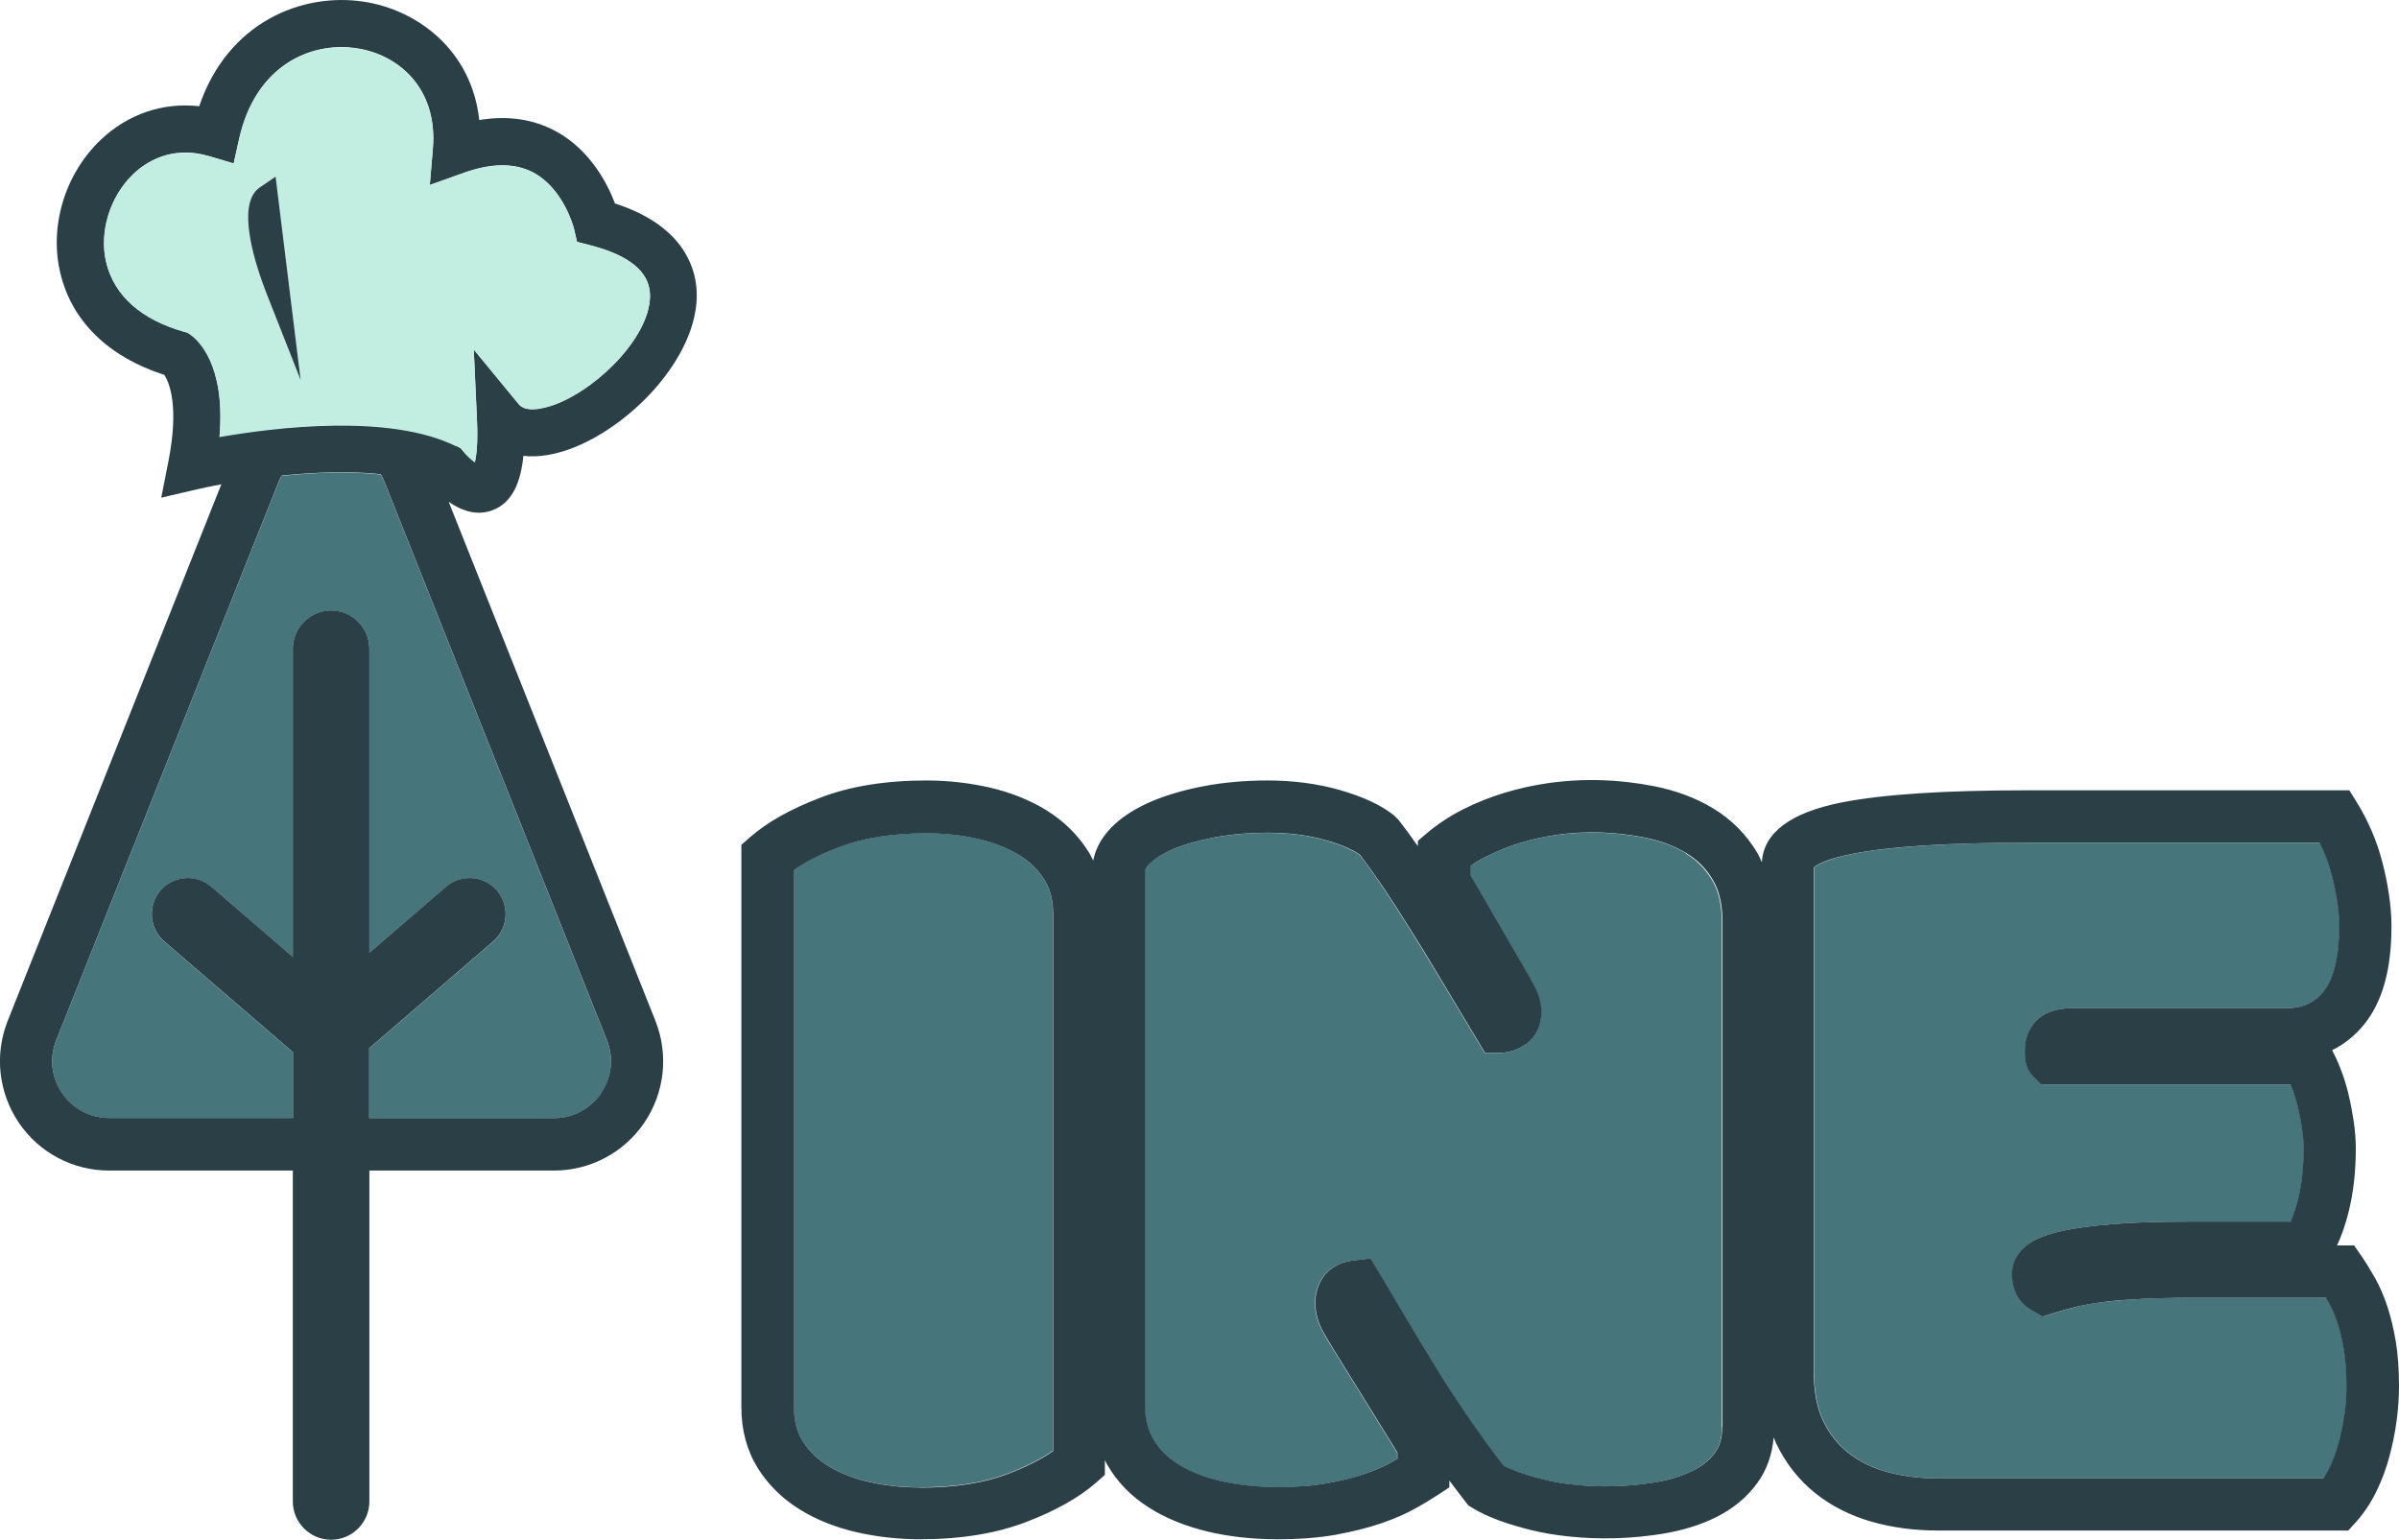 <?xml version="1.0" encoding="UTF-8"?>
<svg id="Layer_2" data-name="Layer 2" xmlns="http://www.w3.org/2000/svg" viewBox="0 0 156.07 100.18">
  <defs>
    <style>
      .cls-1 {
        fill: #46757c;
      }

      .cls-1, .cls-2, .cls-3 {
        stroke-width: 0px;
      }

      .cls-2 {
        fill: #c2eee1;
      }

      .cls-3 {
        fill: #2b3f47;
      }
    </style>
  </defs>
  <g id="Idea_2" data-name="Idea 2">
    <g id="PINE_logo" data-name="PINE logo">
      <g>
        <path class="cls-1" d="M68.5,59.41c0-.86-.18-1.57-.56-2.17-.41-.65-.94-1.17-1.64-1.61-.75-.46-1.64-.82-2.66-1.05-1.07-.25-2.2-.37-3.36-.37-2.23,0-4.14.3-5.68.89-1.21.46-2.2.96-2.95,1.49v34.99c0,.86.18,1.57.55,2.16.41.65.94,1.18,1.64,1.61.75.47,1.64.82,2.66,1.05,1.07.25,2.2.37,3.36.37,2.23,0,4.14-.3,5.68-.89,1.21-.46,2.2-.96,2.95-1.49v-34.99Z"/>
        <path class="cls-1" d="M109.69,55.52c-.78-.47-1.71-.82-2.74-1.02-1.83-.36-3.74-.45-5.79-.16-.78.11-1.56.29-2.31.52-.74.22-1.44.51-2.1.84-.39.2-.76.42-1.1.65v.61l3.51,6.05c.21.36.43.74.63,1.13.31.61.47,1.17.47,1.7,0,.91-.38,1.67-1.07,2.15-.5.34-1.07.52-1.64.52h-.96l-2.73-4.55c-.72-1.2-1.42-2.34-2.08-3.41-.66-1.06-1.28-2.02-1.87-2.9-.52-.77-1.01-1.45-1.46-2.03-.38-.26-1.05-.61-2.21-.94-1.14-.33-2.4-.49-3.76-.49-1.23,0-2.39.1-3.47.3-1.06.2-1.98.46-2.74.78-.67.28-1.18.6-1.52.96-.1.11-.28.31-.28.46v34.74c0,.86.17,1.58.53,2.2.37.65.89,1.17,1.59,1.62.76.48,1.69.86,2.77,1.11,1.14.27,2.41.4,3.77.4,1.21,0,2.28-.08,3.2-.25.93-.17,1.75-.37,2.44-.61.67-.23,1.23-.47,1.67-.72.16-.09.31-.18.45-.26v-.41l-4.08-6.59c-.32-.51-.58-.95-.77-1.3-.32-.59-.49-1.21-.49-1.84s.18-1.21.52-1.69c.29-.42.88-.94,1.98-1.07l1.09-.13.57.94c.53.88,1.09,1.82,1.67,2.81.57.97,1.19,2,1.85,3.07.65,1.05,1.38,2.18,2.16,3.34.72,1.07,1.53,2.18,2.41,3.32.27.14.58.28.93.4.52.19,1.09.36,1.69.5.6.14,1.24.25,1.92.33,1.79.19,3.6.13,5.26-.14.95-.16,1.79-.41,2.5-.76.62-.31,1.1-.7,1.46-1.19.31-.42.46-.96.46-1.64v-32.83c0-1.14-.21-2.07-.63-2.77-.44-.73-1-1.3-1.72-1.74Z"/>
        <path class="cls-1" d="M152.55,91.96c.08-.63.12-1.23.12-1.77,0-.89-.06-1.69-.17-2.36-.11-.67-.25-1.27-.42-1.77-.16-.48-.34-.91-.54-1.26-.07-.12-.14-.25-.21-.36h-8.81c-1.16,0-2.2.02-3.09.07-.88.04-1.68.11-2.38.18-.67.07-1.28.17-1.81.3-.55.13-1.1.28-1.63.45l-.7.22-.64-.36c-.73-.4-1.04-.95-1.18-1.34-.12-.34-.18-.71-.18-1.09,0-.46.16-1.34,1.22-2.03.48-.32,1.16-.56,2.13-.77.82-.18,1.88-.32,3.26-.43,1.32-.11,3.01-.16,5.01-.16h6.51c.18-.42.34-.9.48-1.44.24-.96.36-2.07.36-3.31,0-.4-.03-.83-.1-1.29-.07-.49-.17-.98-.28-1.44-.11-.44-.24-.87-.4-1.28-.02-.05-.04-.1-.06-.15h-16.22l-.5-.49c-.26-.26-.57-.73-.57-1.49v-.28c0-1.35.92-2.71,2.98-2.71h13.97c1.1,0,1.89-.35,2.49-1.1.66-.83,1.01-2.3,1.01-4.24,0-.47-.04-.99-.12-1.54-.08-.57-.2-1.16-.35-1.73-.14-.55-.32-1.08-.54-1.58-.09-.2-.18-.4-.27-.58h-19c-5.13,0-8.97.25-11.42.73-1.75.35-2.33.75-2.48.88v32.85c0,1.24.2,2.3.6,3.14.4.85.93,1.52,1.61,2.07.7.56,1.53.98,2.49,1.25,1.02.29,2.15.44,3.35.44h25.13c.13-.21.26-.43.38-.67.25-.52.46-1.09.62-1.68.16-.62.29-1.25.37-1.88Z"/>
        <path class="cls-3" d="M155.86,87.28c-.14-.84-.33-1.61-.55-2.29-.23-.69-.5-1.31-.81-1.86-.28-.49-.56-.95-.84-1.36l-.51-.74h-1.11c.3-.64.55-1.37.75-2.17.31-1.23.47-2.62.47-4.14,0-.57-.05-1.17-.14-1.79-.09-.59-.2-1.18-.34-1.75-.14-.59-.32-1.16-.54-1.71-.16-.42-.34-.8-.52-1.14.81-.4,1.51-.97,2.1-1.7,1.18-1.48,1.76-3.56,1.76-6.37,0-.63-.05-1.31-.16-2.03-.1-.69-.24-1.39-.42-2.08-.18-.72-.42-1.42-.71-2.09-.29-.66-.6-1.28-.95-1.83l-.5-.81h-20.95c-5.43,0-9.38.26-12.08.79-3.34.66-5.08,1.98-5.19,3.89-.1-.2-.18-.41-.29-.6-.72-1.21-1.69-2.19-2.89-2.91-1.12-.68-2.42-1.16-3.84-1.44-2.21-.43-4.51-.54-6.93-.19-.96.14-1.9.35-2.82.63-.92.28-1.82.64-2.65,1.06-.87.44-1.66.96-2.36,1.55l-.6.51v.34c-.45-.64-.87-1.21-1.26-1.71l-.28-.28c-.85-.68-2.01-1.22-3.54-1.66-1.44-.41-3.02-.62-4.7-.62-1.43,0-2.81.12-4.09.36-1.3.24-2.45.58-3.43.99-1.08.46-1.97,1.03-2.64,1.71-.74.76-1.06,1.52-1.18,2.15-.1-.2-.19-.4-.31-.58-.68-1.08-1.6-1.99-2.73-2.69-1.07-.66-2.31-1.16-3.69-1.48-1.32-.3-2.71-.46-4.13-.46-2.65,0-4.97.38-6.9,1.12-1.95.75-3.44,1.59-4.55,2.56l-.58.51v36.58c0,1.5.36,2.83,1.07,3.97.68,1.09,1.6,1.99,2.73,2.69,1.06.66,2.31,1.16,3.69,1.48,1.32.3,2.71.46,4.13.46,2.65,0,4.97-.38,6.9-1.12,1.95-.75,3.44-1.59,4.55-2.56l.58-.51v-.97c.05.11.1.22.16.32.64,1.11,1.55,2.05,2.71,2.78,1.08.69,2.37,1.21,3.82,1.56,1.39.33,2.92.5,4.55.5,1.41,0,2.69-.1,3.81-.3,1.09-.2,2.08-.45,2.93-.74.87-.3,1.62-.63,2.24-.98.58-.32,1.05-.61,1.43-.86l.76-.5v-.44c.34.46.69.91,1.05,1.38l.19.24.26.16c.52.32,1.11.59,1.8.84.64.23,1.33.43,2.05.61.74.18,1.53.31,2.35.4,2.1.23,4.22.15,6.18-.17,1.28-.21,2.45-.57,3.46-1.07,1.11-.55,2.02-1.3,2.7-2.24.61-.84.96-1.84,1.06-2.96.05.11.09.24.14.35.62,1.31,1.48,2.41,2.55,3.27,1.05.84,2.29,1.47,3.69,1.87,1.33.38,2.77.57,4.28.57h26.72l.51-.56c.52-.58.97-1.26,1.34-2.03.35-.72.63-1.48.84-2.28.2-.76.36-1.54.46-2.31.1-.78.15-1.52.15-2.21,0-1.08-.07-2.06-.21-2.92ZM59.87,96.78c-1.16,0-2.29-.12-3.36-.37-1.02-.23-1.91-.59-2.66-1.05-.69-.43-1.23-.96-1.64-1.61-.37-.59-.55-1.3-.55-2.16v-34.99c.75-.53,1.74-1.03,2.95-1.49,1.54-.59,3.46-.89,5.68-.89,1.16,0,2.29.12,3.36.37,1.01.23,1.91.59,2.66,1.05.7.43,1.23.96,1.64,1.61.37.6.56,1.3.56,2.17v34.99c-.75.53-1.74,1.03-2.95,1.49-1.54.59-3.45.89-5.68.89ZM112.04,92.86c0,.68-.15,1.21-.46,1.64-.36.5-.83.88-1.46,1.19-.71.35-1.55.61-2.5.76-1.66.27-3.47.34-5.26.14-.68-.07-1.32-.18-1.92-.33-.6-.14-1.17-.31-1.69-.5-.35-.13-.67-.26-.93-.4-.88-1.14-1.69-2.25-2.41-3.32-.79-1.16-1.51-2.28-2.16-3.34-.66-1.08-1.28-2.1-1.85-3.07-.58-.99-1.14-1.92-1.67-2.81l-.57-.94-1.09.13c-1.11.13-1.69.66-1.98,1.07-.34.48-.52,1.07-.52,1.69s.17,1.26.49,1.84c.2.36.45.79.77,1.3l4.08,6.59v.41c-.14.08-.29.17-.45.26-.44.25-1,.49-1.67.72-.69.24-1.51.44-2.44.61-.91.17-1.99.25-3.2.25-1.36,0-2.63-.14-3.77-.4-1.08-.25-2.01-.63-2.77-1.11-.7-.45-1.22-.97-1.59-1.62-.36-.62-.53-1.34-.53-2.2v-34.74c0-.15.17-.35.28-.46.35-.35.86-.68,1.52-.96.76-.32,1.68-.58,2.74-.78,1.07-.2,2.24-.3,3.47-.3,1.36,0,2.62.16,3.76.49,1.17.33,1.84.68,2.21.94.44.58.93,1.26,1.46,2.03.59.88,1.21,1.84,1.87,2.9.67,1.07,1.36,2.2,2.08,3.41l2.73,4.55h.96c.57,0,1.14-.18,1.64-.52.69-.47,1.07-1.24,1.07-2.15,0-.53-.15-1.09-.47-1.7-.2-.39-.42-.77-.63-1.13l-3.51-6.05v-.61c.34-.24.71-.46,1.1-.65.66-.33,1.36-.62,2.1-.84.75-.23,1.53-.4,2.31-.52,2.05-.3,3.96-.2,5.79.16,1.04.2,1.96.55,2.74,1.02.72.44,1.29,1,1.72,1.74.42.7.63,1.63.63,2.77v32.83ZM151.18,96.19h-25.13c-1.2,0-2.33-.15-3.35-.44-.96-.27-1.79-.69-2.49-1.25-.68-.55-1.21-1.22-1.61-2.07-.4-.84-.6-1.9-.6-3.14v-32.85c.15-.14.73-.54,2.48-.88,2.45-.49,6.29-.73,11.42-.73h19c.09.19.18.38.27.58.22.5.4,1.04.54,1.58.15.58.26,1.16.35,1.73.08.55.12,1.07.12,1.54,0,1.95-.35,3.41-1.01,4.24-.6.75-1.39,1.1-2.49,1.1h-13.97c-2.06,0-2.98,1.36-2.98,2.71v.28c0,.76.31,1.23.57,1.49l.5.49h16.22s.04.1.06.15c.16.41.29.84.4,1.28.11.47.21.95.28,1.44.07.46.1.89.1,1.29,0,1.24-.12,2.35-.36,3.31-.14.54-.3,1.02-.48,1.44h-6.51c-2,0-3.69.05-5.01.16-1.37.11-2.44.25-3.26.43-.97.21-1.64.46-2.13.77-1.06.69-1.22,1.57-1.22,2.03,0,.38.06.75.18,1.09.14.39.45.94,1.18,1.34l.64.36.7-.22c.53-.17,1.08-.32,1.63-.45.53-.12,1.14-.22,1.81-.3.7-.08,1.51-.14,2.38-.18.89-.04,1.92-.07,3.09-.07h8.81c.07.12.14.24.21.36.2.36.38.78.54,1.26.17.5.31,1.1.42,1.77.11.67.17,1.46.17,2.36,0,.55-.04,1.14-.12,1.77s-.21,1.26-.37,1.88c-.16.59-.36,1.15-.62,1.68-.12.24-.24.46-.38.67Z"/>
      </g>
      <g>
        <path class="cls-1" d="M25.01,31.36c-.07-.18-.16-.34-.24-.49-2.03-.22-4.33-.13-6.44.09-.07.13-.14.26-.2.4L3.66,67.68c-.46,1.16-.32,2.42.38,3.45.7,1.03,1.82,1.62,3.07,1.62h11.95v-4.28l-8.37-7.21c-.98-.84-1.09-2.33-.25-3.31.84-.98,2.33-1.09,3.31-.25l5.3,4.57v-20.05c0-1.37,1.12-2.49,2.49-2.49s2.49,1.12,2.49,2.49v19.78l4.99-4.3c.98-.84,2.47-.73,3.31.25s.73,2.47-.25,3.31l-8.06,6.95v4.55h12.01c1.25,0,2.37-.59,3.07-1.62.7-1.03.84-2.29.38-3.45l-14.47-36.33Z"/>
        <path class="cls-3" d="M29.19,32.65c.79.55,1.81.95,2.87.54,1.33-.51,1.83-1.93,1.99-3.53.97.11,2.08-.07,3.25-.53,1.85-.73,3.77-2.11,5.26-3.79,1.72-1.94,2.89-4.27,2.76-6.46-.09-1.54-.93-4.23-5.31-5.64-.47-1.24-1.58-3.46-3.83-4.69-1.47-.8-3.15-1.05-5-.74C30.68,3.25,27.14.64,23.67.11c-3.99-.61-8.84,1.3-10.71,6.8-2.36-.26-4.63.5-6.41,2.19-2.34,2.23-3.37,5.66-2.61,8.73.76,3.1,3.15,5.41,6.75,6.56.3.46.99,1.99.26,5.66l-.46,2.33,2.31-.54c.43-.1.98-.21,1.6-.33L.5,66.42c-.87,2.19-.6,4.66.72,6.62s3.52,3.12,5.88,3.12h11.95v21.53c0,1.37,1.12,2.49,2.49,2.49s2.49-1.12,2.49-2.49v-21.53h12.01c2.36,0,4.56-1.17,5.88-3.12s1.59-4.42.72-6.62l-13.45-33.77ZM12.42,21.79l-.21-.15-.25-.07c-2.77-.79-4.51-2.34-5.04-4.47-.49-1.99.22-4.31,1.75-5.78.79-.75,2.48-1.9,4.95-1.16l1.58.47.36-1.61c1.05-4.71,4.6-6.35,7.66-5.88,2.7.41,5.27,2.59,4.94,6.52l-.2,2.37,2.24-.8c1.8-.64,3.32-.64,4.51,0,1.97,1.06,2.61,3.58,2.62,3.6l.21.9.89.23c2.47.64,3.76,1.68,3.85,3.1.16,2.61-3.2,6.08-6.08,7.21-.44.17-1.9.68-2.45.02l-2.93-3.56.21,4.6c.07,1.51-.04,2.32-.14,2.74-.24-.18-.52-.44-.72-.68l-.21-.25-.3-.15c-4.32-2.13-11.72-1.23-15.38-.59.41-4.74-1.44-6.33-1.86-6.63ZM39.1,71.13c-.7,1.03-1.82,1.62-3.07,1.62h-12.01v-4.55l8.06-6.95c.98-.84,1.09-2.33.25-3.31s-2.33-1.09-3.31-.25l-4.99,4.3v-19.78c0-1.37-1.12-2.49-2.49-2.49s-2.49,1.12-2.49,2.49v20.05l-5.3-4.57c-.98-.84-2.47-.73-3.31.25-.84.98-.73,2.47.25,3.31l8.37,7.21v4.28H7.11c-1.25,0-2.37-.59-3.07-1.62-.7-1.03-.84-2.29-.38-3.45l14.47-36.33c.06-.15.13-.27.2-.4,2.1-.21,4.41-.31,6.44-.09.09.15.17.31.24.49l14.47,36.33c.46,1.16.32,2.42-.38,3.45Z"/>
        <path class="cls-2" d="M29.66,29.01l.3.15.21.25c.2.24.48.5.72.68.1-.42.21-1.23.14-2.74l-.21-4.6,2.93,3.56c.54.66,2.01.15,2.45-.02,2.88-1.13,6.24-4.6,6.08-7.21-.09-1.42-1.38-2.46-3.85-3.1l-.89-.23-.21-.9s-.65-2.54-2.62-3.6c-1.19-.64-2.71-.64-4.51,0l-2.24.8.2-2.37c.33-3.93-2.24-6.11-4.94-6.52-3.06-.47-6.61,1.17-7.66,5.88l-.36,1.61-1.58-.47c-2.47-.74-4.16.41-4.95,1.16-1.53,1.47-2.24,3.78-1.75,5.78.53,2.14,2.27,3.68,5.04,4.47l.25.07.21.15c.42.3,2.27,1.89,1.86,6.63,3.66-.64,11.06-1.54,15.38.59ZM16.89,12.19l1.04-.71,1.63,13.24-2.21-5.61c-.67-1.71-2.07-5.82-.46-6.92Z"/>
        <path class="cls-3" d="M19.56,24.73l-1.63-13.24-1.04.71c-1.61,1.11-.21,5.21.46,6.92l2.21,5.61Z"/>
      </g>
    </g>
  </g>
</svg>